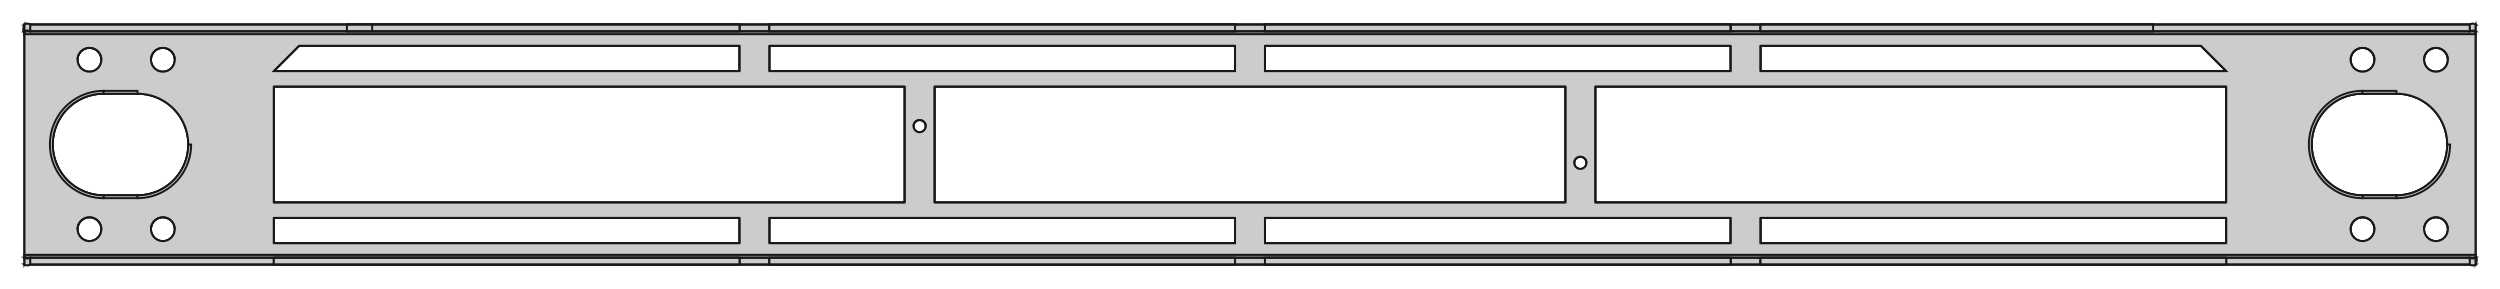 <?xml version="1.0"?>
<!DOCTYPE svg PUBLIC "-//W3C//DTD SVG 1.1//EN" "http://www.w3.org/Graphics/SVG/1.1/DTD/svg11.dtd">
<svg width="442.68mm" height="51.18mm" viewBox="0 0 442.68 51.18" xmlns="http://www.w3.org/2000/svg" version="1.1">
<g id="Part__Feature" transform="translate(221.34,25.59) scale(1,-1)">
<path id="Part__Feature_f0000"  d="M -57.42 3.25 A 1.079 1.079 0 0 0 -59.58 3.25 L -59.58 3.25 A 1.079 1.079 0 0 1 -57.42 3.25 L -57.42 3.25 Z " stroke="#191919" stroke-width="0.35 px" style="stroke-width:0.35;stroke-miterlimit:4;stroke-dasharray:none;fill:#cccccc;fill-rule: evenodd "/>
<path id="Part__Feature_f0001"  d="M 59.58 -3.25 A 1.079 1.079 0 0 0 57.42 -3.25 L 57.42 -3.25 A 1.079 1.079 0 0 1 59.58 -3.25 L 59.58 -3.25 Z " stroke="#191919" stroke-width="0.35 px" style="stroke-width:0.35;stroke-miterlimit:4;stroke-dasharray:none;fill:#cccccc;fill-rule: evenodd "/>
<path id="Part__Feature_f0002"  d="M 212.108 15.0 A 2.108 2.108 0 0 0 207.892 15.0 L 207.892 15.0 A 2.108 2.108 0 0 1 212.108 15.0 L 212.108 15.0 Z " stroke="#191919" stroke-width="0.35 px" style="stroke-width:0.35;stroke-miterlimit:4;stroke-dasharray:none;fill:#cccccc;fill-rule: evenodd "/>
<path id="Part__Feature_f0003"  d="M 212.108 -15.0 A 2.108 2.108 0 0 0 207.892 -15.0 L 207.892 -15.0 A 2.108 2.108 0 0 1 212.108 -15.0 L 212.108 -15.0 Z " stroke="#191919" stroke-width="0.35 px" style="stroke-width:0.35;stroke-miterlimit:4;stroke-dasharray:none;fill:#cccccc;fill-rule: evenodd "/>
<path id="Part__Feature_f0004"  d="M 199.108 -15.0 A 2.108 2.108 0 0 0 194.892 -15.0 L 194.892 -15.0 A 2.108 2.108 0 0 1 199.108 -15.0 L 199.108 -15.0 Z " stroke="#191919" stroke-width="0.35 px" style="stroke-width:0.35;stroke-miterlimit:4;stroke-dasharray:none;fill:#cccccc;fill-rule: evenodd "/>
<path id="Part__Feature_f0005"  d="M 199.108 15.0 A 2.108 2.108 0 0 0 194.892 15.0 L 194.892 15.0 A 2.108 2.108 0 0 1 199.108 15.0 L 199.108 15.0 Z " stroke="#191919" stroke-width="0.35 px" style="stroke-width:0.35;stroke-miterlimit:4;stroke-dasharray:none;fill:#cccccc;fill-rule: evenodd "/>
<path id="Part__Feature_f0006"  d="M -190.392 15.0 A 2.108 2.108 0 0 0 -194.608 15.0 L -194.608 15.0 A 2.108 2.108 0 0 1 -190.392 15.0 L -190.392 15.0 Z " stroke="#191919" stroke-width="0.35 px" style="stroke-width:0.35;stroke-miterlimit:4;stroke-dasharray:none;fill:#cccccc;fill-rule: evenodd "/>
<path id="Part__Feature_f0007"  d="M -190.392 -15.0 A 2.108 2.108 0 0 0 -194.608 -15.0 L -194.608 -15.0 A 2.108 2.108 0 0 1 -190.392 -15.0 L -190.392 -15.0 Z " stroke="#191919" stroke-width="0.35 px" style="stroke-width:0.35;stroke-miterlimit:4;stroke-dasharray:none;fill:#cccccc;fill-rule: evenodd "/>
<path id="Part__Feature_f0008"  d="M -203.392 -15.0 A 2.108 2.108 0 0 0 -207.608 -15.0 L -207.608 -15.0 A 2.108 2.108 0 0 1 -203.392 -15.0 L -203.392 -15.0 Z " stroke="#191919" stroke-width="0.35 px" style="stroke-width:0.35;stroke-miterlimit:4;stroke-dasharray:none;fill:#cccccc;fill-rule: evenodd "/>
<path id="Part__Feature_f0009"  d="M -203.392 15.0 A 2.108 2.108 0 0 0 -207.608 15.0 L -207.608 15.0 A 2.108 2.108 0 0 1 -203.392 15.0 L -203.392 15.0 Z " stroke="#191919" stroke-width="0.35 px" style="stroke-width:0.35;stroke-miterlimit:4;stroke-dasharray:none;fill:#cccccc;fill-rule: evenodd "/>
<path id="Part__Feature_f0010"  d="M -197.0 9.5 A 9.5 9.5 0 0 0 -187.5 -3.29637953227e-14 L -188.0 -3.29637953227e-14 A 9.0 9.0 0 0 1 -197.0 9.0 L -197.0 9.5 Z " stroke="#191919" stroke-width="0.35 px" style="stroke-width:0.35;stroke-miterlimit:4;stroke-dasharray:none;fill:#cccccc;fill-rule: evenodd "/>
<path id="Part__Feature_f0011"  d="M 203.0 9.5 A 9.5 9.5 0 0 0 212.5 4.80662299296e-14 L 212.0 4.80662299296e-14 A 9.0 9.0 0 0 1 203.0 9.0 L 203.0 9.5 Z " stroke="#191919" stroke-width="0.35 px" style="stroke-width:0.35;stroke-miterlimit:4;stroke-dasharray:none;fill:#cccccc;fill-rule: evenodd "/>
<path id="Part__Feature_f0012"  d="M 203.0 9.0 A 9.0 9.0 0 0 0 212.0 5.02705941681e-14 L 212.0 4.80662299296e-14 A 9.0 9.0 0 0 1 203.0 9.0 L 203.0 9.0 Z " stroke="#191919" stroke-width="0.35 px" style="stroke-width:0.35;stroke-miterlimit:4;stroke-dasharray:none;fill:#cccccc;fill-rule: evenodd "/>
<path id="Part__Feature_f0013"  d="M -197.0 9.0 A 9.0 9.0 0 0 0 -188.0 -3.07594310842e-14 L -188.0 -3.29637953227e-14 A 9.0 9.0 0 0 1 -197.0 9.0 L -197.0 9.0 Z " stroke="#191919" stroke-width="0.35 px" style="stroke-width:0.35;stroke-miterlimit:4;stroke-dasharray:none;fill:#cccccc;fill-rule: evenodd "/>
<path id="Part__Feature_f0014"  d="M 217.0 -19.55 L 217.0 19.55 L 217.0 19.55 L 217.0 -19.55 L 217.0 -19.55 Z " stroke="#191919" stroke-width="0.35 px" style="stroke-width:0.35;stroke-miterlimit:4;stroke-dasharray:none;fill:#cccccc;fill-rule: evenodd "/>
<path id="Part__Feature_f0015"  d="M -217.0 19.55 L -217.0 -19.55 L -217.0 -19.55 L -217.0 19.55 L -217.0 19.55 Z " stroke="#191919" stroke-width="0.35 px" style="stroke-width:0.35;stroke-miterlimit:4;stroke-dasharray:none;fill:#cccccc;fill-rule: evenodd "/>
<path id="Part__Feature_f0016"  d="M -57.42 3.25 A 1.079 1.079 0 0 1 -59.58 3.25 A 1.079 1.079 0 0 1 -57.42 3.25 Z M 59.58 -3.25 A 1.079 1.079 0 0 1 57.42 -3.25 A 1.079 1.079 0 0 1 59.58 -3.25 Z M 212.108 15.0 A 2.108 2.108 0 0 1 207.892 15.0 A 2.108 2.108 0 0 1 212.108 15.0 Z M 212.108 -15.0 A 2.108 2.108 0 0 1 207.892 -15.0 A 2.108 2.108 0 0 1 212.108 -15.0 Z M 199.108 -15.0 A 2.108 2.108 0 0 1 194.892 -15.0 A 2.108 2.108 0 0 1 199.108 -15.0 Z M 199.108 15.0 A 2.108 2.108 0 0 1 194.892 15.0 A 2.108 2.108 0 0 1 199.108 15.0 Z M -190.392 15.0 A 2.108 2.108 0 0 1 -194.608 15.0 A 2.108 2.108 0 0 1 -190.392 15.0 Z M -190.392 -15.0 A 2.108 2.108 0 0 1 -194.608 -15.0 A 2.108 2.108 0 0 1 -190.392 -15.0 Z M -203.392 -15.0 A 2.108 2.108 0 0 1 -207.608 -15.0 A 2.108 2.108 0 0 1 -203.392 -15.0 Z M -203.392 15.0 A 2.108 2.108 0 0 1 -207.608 15.0 A 2.108 2.108 0 0 1 -203.392 15.0 Z M -2.65 17.468 L -85.1 17.468 L -85.1 13.0 L -2.65 13.0 L -2.65 17.468 Z M -90.4 17.468 L -168.382 17.468 L -172.85 13.0 L -90.4 13.0 L -90.4 17.468 Z M -90.4 -17.468 L -90.4 -13.0 L -172.85 -13.0 L -172.85 -17.468 L -90.4 -17.468 Z M 172.85 10.25 L 61.15 10.25 L 61.15 -10.25 L 172.85 -10.25 L 172.85 10.25 Z M -2.65 -17.468 L -2.65 -13.0 L -85.1 -13.0 L -85.1 -17.468 L -2.65 -17.468 Z M 55.85 -10.25 L 55.85 10.25 L -55.85 10.25 L -55.85 -10.25 L 55.85 -10.25 Z M 2.65 17.468 L 2.65 13.0 L 85.1 13.0 L 85.1 17.468 L 2.65 17.468 Z M 90.4 17.468 L 90.4 13.0 L 172.85 13.0 L 168.382 17.468 L 90.4 17.468 Z M 90.4 -17.468 L 172.85 -17.468 L 172.85 -13.0 L 90.4 -13.0 L 90.4 -17.468 Z M 2.65 -17.468 L 85.1 -17.468 L 85.1 -13.0 L 2.65 -13.0 L 2.65 -17.468 Z M -61.15 -10.25 L -61.15 10.25 L -172.85 10.25 L -172.85 -10.25 L -61.15 -10.25 Z M 197.0 -9.5 A 9.5 9.5 0 0 0 197.0 9.5 L 203.0 9.5 A 9.5 9.5 0 0 0 212.5 4.80662299296e-14 A 9.5 9.5 0 0 0 203.0 -9.5 L 197.0 -9.5 Z M -203.0 -9.5 A 9.5 9.5 0 0 0 -203.0 9.5 L -197.0 9.5 A 9.5 9.5 0 0 0 -187.5 -3.29637953227e-14 A 9.5 9.5 0 0 0 -197.0 -9.5 L -203.0 -9.5 Z M -217.0 -19.55 L 217.0 -19.55 L 217.0 19.55 L -217.0 19.55 L -217.0 -19.55 Z " stroke="#191919" stroke-width="0.35 px" style="stroke-width:0.35;stroke-miterlimit:4;stroke-dasharray:none;fill:#cccccc;fill-rule: evenodd "/>
<path id="Part__Feature_f0017"  d="M -57.42 3.25 A 1.079 1.079 0 0 1 -59.58 3.25 A 1.079 1.079 0 0 1 -57.42 3.25 Z M 59.58 -3.25 A 1.079 1.079 0 0 1 57.42 -3.25 A 1.079 1.079 0 0 1 59.58 -3.25 Z M 212.108 15.0 A 2.108 2.108 0 0 1 207.892 15.0 A 2.108 2.108 0 0 1 212.108 15.0 Z M 212.108 -15.0 A 2.108 2.108 0 0 1 207.892 -15.0 A 2.108 2.108 0 0 1 212.108 -15.0 Z M 199.108 -15.0 A 2.108 2.108 0 0 1 194.892 -15.0 A 2.108 2.108 0 0 1 199.108 -15.0 Z M 199.108 15.0 A 2.108 2.108 0 0 1 194.892 15.0 A 2.108 2.108 0 0 1 199.108 15.0 Z M -190.392 15.0 A 2.108 2.108 0 0 1 -194.608 15.0 A 2.108 2.108 0 0 1 -190.392 15.0 Z M -190.392 -15.0 A 2.108 2.108 0 0 1 -194.608 -15.0 A 2.108 2.108 0 0 1 -190.392 -15.0 Z M -203.392 -15.0 A 2.108 2.108 0 0 1 -207.608 -15.0 A 2.108 2.108 0 0 1 -203.392 -15.0 Z M -203.392 15.0 A 2.108 2.108 0 0 1 -207.608 15.0 A 2.108 2.108 0 0 1 -203.392 15.0 Z M -85.1 17.468 L -85.1 13.0 L -2.65 13.0 L -2.65 17.468 L -85.1 17.468 Z M -168.382 17.468 L -172.85 13.0 L -90.4 13.0 L -90.4 17.468 L -168.382 17.468 Z M -90.4 -13.0 L -172.85 -13.0 L -172.85 -17.468 L -90.4 -17.468 L -90.4 -13.0 Z M 61.15 10.25 L 61.15 -10.25 L 172.85 -10.25 L 172.85 10.25 L 61.15 10.25 Z M -2.65 -13.0 L -85.1 -13.0 L -85.1 -17.468 L -2.65 -17.468 L -2.65 -13.0 Z M 55.85 10.25 L -55.85 10.25 L -55.85 -10.25 L 55.85 -10.25 L 55.85 10.25 Z M 2.65 13.0 L 85.1 13.0 L 85.1 17.468 L 2.65 17.468 L 2.65 13.0 Z M 90.4 13.0 L 172.85 13.0 L 168.382 17.468 L 90.4 17.468 L 90.4 13.0 Z M 172.85 -17.468 L 172.85 -13.0 L 90.4 -13.0 L 90.4 -17.468 L 172.85 -17.468 Z M 85.1 -17.468 L 85.1 -13.0 L 2.65 -13.0 L 2.65 -17.468 L 85.1 -17.468 Z M -61.15 10.25 L -172.85 10.25 L -172.85 -10.25 L -61.15 -10.25 L -61.15 10.25 Z M 197.0 -9.0 L 203.0 -9.0 A 9.0 9.0 0 0 1 212.0 4.80662299296e-14 A 9.0 9.0 0 0 1 203.0 9.0 L 197.0 9.0 A 9.0 9.0 0 0 1 197.0 -9.0 Z M -197.0 9.0 L -203.0 9.0 A 9.0 9.0 0 0 1 -203.0 -9.0 L -197.0 -9.0 A 9.0 9.0 0 0 1 -188.0 -3.29637953227e-14 A 9.0 9.0 0 0 1 -197.0 9.0 Z M 217.0 19.55 L -217.0 19.55 L -217.0 -19.55 L 217.0 -19.55 L 217.0 19.55 Z " stroke="#191919" stroke-width="0.35 px" style="stroke-width:0.35;stroke-miterlimit:4;stroke-dasharray:none;fill:#cccccc;fill-rule: evenodd "/>
<path id="Part__Feature_f0018"  d="M -203.0 9.0 L -203.0 9.0 A 9.0 9.0 0 0 1 -203.0 -9.0 L -203.0 -9.0 A 9.0 9.0 0 0 0 -203.0 9.0 Z " stroke="#191919" stroke-width="0.35 px" style="stroke-width:0.35;stroke-miterlimit:4;stroke-dasharray:none;fill:#cccccc;fill-rule: evenodd "/>
<path id="Part__Feature_f0019"  d="M -197.0 9.0 L -197.0 9.0 L -203.0 9.0 L -203.0 9.0 L -197.0 9.0 Z " stroke="#191919" stroke-width="0.35 px" style="stroke-width:0.35;stroke-miterlimit:4;stroke-dasharray:none;fill:#cccccc;fill-rule: evenodd "/>
<path id="Part__Feature_f0020"  d="M -197.0 -9.0 L -197.0 -9.0 A 9.0 9.0 0 0 1 -188.0 -3.29637953227e-14 L -188.0 -3.29637953227e-14 A 9.0 9.0 0 0 0 -197.0 -9.0 Z " stroke="#191919" stroke-width="0.35 px" style="stroke-width:0.35;stroke-miterlimit:4;stroke-dasharray:none;fill:#cccccc;fill-rule: evenodd "/>
<path id="Part__Feature_f0021"  d="M -203.0 -9.0 L -203.0 -9.0 L -197.0 -9.0 L -197.0 -9.0 L -203.0 -9.0 Z " stroke="#191919" stroke-width="0.35 px" style="stroke-width:0.35;stroke-miterlimit:4;stroke-dasharray:none;fill:#cccccc;fill-rule: evenodd "/>
<path id="Part__Feature_f0022"  d="M 203.0 -9.0 L 203.0 -9.0 A 9.0 9.0 0 0 1 212.0 4.80662299296e-14 L 212.0 4.80662299296e-14 A 9.0 9.0 0 0 0 203.0 -9.0 Z " stroke="#191919" stroke-width="0.35 px" style="stroke-width:0.35;stroke-miterlimit:4;stroke-dasharray:none;fill:#cccccc;fill-rule: evenodd "/>
<path id="Part__Feature_f0023"  d="M 197.0 -9.0 L 197.0 -9.0 L 203.0 -9.0 L 203.0 -9.0 L 197.0 -9.0 Z " stroke="#191919" stroke-width="0.35 px" style="stroke-width:0.35;stroke-miterlimit:4;stroke-dasharray:none;fill:#cccccc;fill-rule: evenodd "/>
<path id="Part__Feature_f0024"  d="M 197.0 9.0 L 197.0 9.0 A 9.0 9.0 0 0 1 197.0 -9.0 L 197.0 -9.0 A 9.0 9.0 0 0 0 197.0 9.0 Z " stroke="#191919" stroke-width="0.35 px" style="stroke-width:0.35;stroke-miterlimit:4;stroke-dasharray:none;fill:#cccccc;fill-rule: evenodd "/>
<path id="Part__Feature_f0025"  d="M 203.0 9.0 L 203.0 9.0 L 197.0 9.0 L 197.0 9.0 L 203.0 9.0 Z " stroke="#191919" stroke-width="0.35 px" style="stroke-width:0.35;stroke-miterlimit:4;stroke-dasharray:none;fill:#cccccc;fill-rule: evenodd "/>
<path id="Part__Feature_f0026"  d="M 203.0 -9.0 L 203.0 -9.5 L 197.0 -9.5 L 197.0 -9.0 L 203.0 -9.0 Z " stroke="#191919" stroke-width="0.35 px" style="stroke-width:0.35;stroke-miterlimit:4;stroke-dasharray:none;fill:#cccccc;fill-rule: evenodd "/>
<path id="Part__Feature_f0027"  d="M 203.0 -9.5 L 203.0 -9.0 A 9.0 9.0 0 0 1 212.0 4.80662299296e-14 L 212.5 4.80662299296e-14 A 9.5 9.5 0 0 0 203.0 -9.5 Z " stroke="#191919" stroke-width="0.35 px" style="stroke-width:0.35;stroke-miterlimit:4;stroke-dasharray:none;fill:#cccccc;fill-rule: evenodd "/>
<path id="Part__Feature_f0028"  d="M 197.0 -9.5 L 197.0 -9.0 A 9.0 9.0 0 0 0 197.0 9.0 L 197.0 9.5 A 9.5 9.5 0 0 1 197.0 -9.5 Z " stroke="#191919" stroke-width="0.35 px" style="stroke-width:0.35;stroke-miterlimit:4;stroke-dasharray:none;fill:#cccccc;fill-rule: evenodd "/>
<path id="Part__Feature_f0029"  d="M 203.0 9.0 L 203.0 9.5 L 197.0 9.5 L 197.0 9.0 L 203.0 9.0 Z " stroke="#191919" stroke-width="0.35 px" style="stroke-width:0.35;stroke-miterlimit:4;stroke-dasharray:none;fill:#cccccc;fill-rule: evenodd "/>
<path id="Part__Feature_f0030"  d="M -197.0 -9.0 L -197.0 -9.5 L -203.0 -9.5 L -203.0 -9.0 L -197.0 -9.0 Z " stroke="#191919" stroke-width="0.35 px" style="stroke-width:0.35;stroke-miterlimit:4;stroke-dasharray:none;fill:#cccccc;fill-rule: evenodd "/>
<path id="Part__Feature_f0031"  d="M -197.0 -9.5 L -197.0 -9.0 A 9.0 9.0 0 0 1 -188.0 -3.29637953227e-14 L -187.5 -3.29637953227e-14 A 9.5 9.5 0 0 0 -197.0 -9.5 Z " stroke="#191919" stroke-width="0.35 px" style="stroke-width:0.35;stroke-miterlimit:4;stroke-dasharray:none;fill:#cccccc;fill-rule: evenodd "/>
<path id="Part__Feature_f0032"  d="M -203.0 -9.5 L -203.0 -9.0 A 9.0 9.0 0 0 0 -203.0 9.0 L -203.0 9.5 A 9.5 9.5 0 0 1 -203.0 -9.5 Z " stroke="#191919" stroke-width="0.35 px" style="stroke-width:0.35;stroke-miterlimit:4;stroke-dasharray:none;fill:#cccccc;fill-rule: evenodd "/>
<path id="Part__Feature_f0033"  d="M -197.0 9.0 L -197.0 9.5 L -203.0 9.5 L -203.0 9.0 L -197.0 9.0 Z " stroke="#191919" stroke-width="0.35 px" style="stroke-width:0.35;stroke-miterlimit:4;stroke-dasharray:none;fill:#cccccc;fill-rule: evenodd "/>
<path id="Part__Feature_f0034"  d="M -172.85 10.25 L -172.85 -10.25 L -172.85 -10.25 L -172.85 10.25 L -172.85 10.25 Z " stroke="#191919" stroke-width="0.35 px" style="stroke-width:0.35;stroke-miterlimit:4;stroke-dasharray:none;fill:#cccccc;fill-rule: evenodd "/>
<path id="Part__Feature_f0035"  d="M -61.15 10.25 L -172.85 10.25 L -172.85 10.25 L -61.15 10.25 L -61.15 10.25 Z " stroke="#191919" stroke-width="0.35 px" style="stroke-width:0.35;stroke-miterlimit:4;stroke-dasharray:none;fill:#cccccc;fill-rule: evenodd "/>
<path id="Part__Feature_f0036"  d="M -61.15 -10.25 L -61.15 10.25 L -61.15 10.25 L -61.15 -10.25 L -61.15 -10.25 Z " stroke="#191919" stroke-width="0.35 px" style="stroke-width:0.35;stroke-miterlimit:4;stroke-dasharray:none;fill:#cccccc;fill-rule: evenodd "/>
<path id="Part__Feature_f0037"  d="M -172.85 -10.25 L -61.15 -10.25 L -61.15 -10.25 L -172.85 -10.25 L -172.85 -10.25 Z " stroke="#191919" stroke-width="0.35 px" style="stroke-width:0.35;stroke-miterlimit:4;stroke-dasharray:none;fill:#cccccc;fill-rule: evenodd "/>
<path id="Part__Feature_f0038"  d="M 85.1 -13.0 L 2.65 -13.0 L 2.65 -13.0 L 85.1 -13.0 L 85.1 -13.0 Z " stroke="#191919" stroke-width="0.35 px" style="stroke-width:0.35;stroke-miterlimit:4;stroke-dasharray:none;fill:#cccccc;fill-rule: evenodd "/>
<path id="Part__Feature_f0039"  d="M 85.1 -17.468 L 85.1 -13.0 L 85.1 -13.0 L 85.1 -17.468 L 85.1 -17.468 Z " stroke="#191919" stroke-width="0.35 px" style="stroke-width:0.35;stroke-miterlimit:4;stroke-dasharray:none;fill:#cccccc;fill-rule: evenodd "/>
<path id="Part__Feature_f0040"  d="M 2.65 -17.468 L 85.1 -17.468 L 85.1 -17.468 L 2.65 -17.468 L 2.65 -17.468 Z " stroke="#191919" stroke-width="0.35 px" style="stroke-width:0.35;stroke-miterlimit:4;stroke-dasharray:none;fill:#cccccc;fill-rule: evenodd "/>
<path id="Part__Feature_f0041"  d="M 2.65 -13.0 L 2.65 -17.468 L 2.65 -17.468 L 2.65 -13.0 L 2.65 -13.0 Z " stroke="#191919" stroke-width="0.35 px" style="stroke-width:0.35;stroke-miterlimit:4;stroke-dasharray:none;fill:#cccccc;fill-rule: evenodd "/>
<path id="Part__Feature_f0042"  d="M 172.85 -13.0 L 90.4 -13.0 L 90.4 -13.0 L 172.85 -13.0 L 172.85 -13.0 Z " stroke="#191919" stroke-width="0.35 px" style="stroke-width:0.35;stroke-miterlimit:4;stroke-dasharray:none;fill:#cccccc;fill-rule: evenodd "/>
<path id="Part__Feature_f0043"  d="M 172.85 -17.468 L 172.85 -13.0 L 172.85 -13.0 L 172.85 -17.468 L 172.85 -17.468 Z " stroke="#191919" stroke-width="0.35 px" style="stroke-width:0.35;stroke-miterlimit:4;stroke-dasharray:none;fill:#cccccc;fill-rule: evenodd "/>
<path id="Part__Feature_f0044"  d="M 90.4 -17.468 L 172.85 -17.468 L 172.85 -17.468 L 90.4 -17.468 L 90.4 -17.468 Z " stroke="#191919" stroke-width="0.35 px" style="stroke-width:0.35;stroke-miterlimit:4;stroke-dasharray:none;fill:#cccccc;fill-rule: evenodd "/>
<path id="Part__Feature_f0045"  d="M 90.4 -13.0 L 90.4 -17.468 L 90.4 -17.468 L 90.4 -13.0 L 90.4 -13.0 Z " stroke="#191919" stroke-width="0.35 px" style="stroke-width:0.35;stroke-miterlimit:4;stroke-dasharray:none;fill:#cccccc;fill-rule: evenodd "/>
<path id="Part__Feature_f0046"  d="M 172.85 13.0 L 168.382 17.468 L 168.382 17.468 L 172.85 13.0 L 172.85 13.0 Z " stroke="#191919" stroke-width="0.35 px" style="stroke-width:0.35;stroke-miterlimit:4;stroke-dasharray:none;fill:#cccccc;fill-rule: evenodd "/>
<path id="Part__Feature_f0047"  d="M 90.4 13.0 L 172.85 13.0 L 172.85 13.0 L 90.4 13.0 L 90.4 13.0 Z " stroke="#191919" stroke-width="0.35 px" style="stroke-width:0.35;stroke-miterlimit:4;stroke-dasharray:none;fill:#cccccc;fill-rule: evenodd "/>
<path id="Part__Feature_f0048"  d="M 90.4 17.468 L 90.4 13.0 L 90.4 13.0 L 90.4 17.468 L 90.4 17.468 Z " stroke="#191919" stroke-width="0.35 px" style="stroke-width:0.35;stroke-miterlimit:4;stroke-dasharray:none;fill:#cccccc;fill-rule: evenodd "/>
<path id="Part__Feature_f0049"  d="M 168.382 17.468 L 90.4 17.468 L 90.4 17.468 L 168.382 17.468 L 168.382 17.468 Z " stroke="#191919" stroke-width="0.35 px" style="stroke-width:0.35;stroke-miterlimit:4;stroke-dasharray:none;fill:#cccccc;fill-rule: evenodd "/>
<path id="Part__Feature_f0050"  d="M 85.1 13.0 L 85.1 17.468 L 85.1 17.468 L 85.1 13.0 L 85.1 13.0 Z " stroke="#191919" stroke-width="0.35 px" style="stroke-width:0.35;stroke-miterlimit:4;stroke-dasharray:none;fill:#cccccc;fill-rule: evenodd "/>
<path id="Part__Feature_f0051"  d="M 2.65 13.0 L 85.1 13.0 L 85.1 13.0 L 2.65 13.0 L 2.65 13.0 Z " stroke="#191919" stroke-width="0.35 px" style="stroke-width:0.35;stroke-miterlimit:4;stroke-dasharray:none;fill:#cccccc;fill-rule: evenodd "/>
<path id="Part__Feature_f0052"  d="M 2.65 17.468 L 2.65 13.0 L 2.65 13.0 L 2.65 17.468 L 2.65 17.468 Z " stroke="#191919" stroke-width="0.35 px" style="stroke-width:0.35;stroke-miterlimit:4;stroke-dasharray:none;fill:#cccccc;fill-rule: evenodd "/>
<path id="Part__Feature_f0053"  d="M 85.1 17.468 L 2.65 17.468 L 2.65 17.468 L 85.1 17.468 L 85.1 17.468 Z " stroke="#191919" stroke-width="0.35 px" style="stroke-width:0.35;stroke-miterlimit:4;stroke-dasharray:none;fill:#cccccc;fill-rule: evenodd "/>
<path id="Part__Feature_f0054"  d="M -55.85 10.25 L -55.85 -10.25 L -55.85 -10.25 L -55.85 10.25 L -55.85 10.25 Z " stroke="#191919" stroke-width="0.35 px" style="stroke-width:0.35;stroke-miterlimit:4;stroke-dasharray:none;fill:#cccccc;fill-rule: evenodd "/>
<path id="Part__Feature_f0055"  d="M 55.85 10.25 L -55.85 10.25 L -55.85 10.25 L 55.85 10.25 L 55.85 10.25 Z " stroke="#191919" stroke-width="0.35 px" style="stroke-width:0.35;stroke-miterlimit:4;stroke-dasharray:none;fill:#cccccc;fill-rule: evenodd "/>
<path id="Part__Feature_f0056"  d="M 55.85 -10.25 L 55.85 10.25 L 55.85 10.25 L 55.85 -10.25 L 55.85 -10.25 Z " stroke="#191919" stroke-width="0.35 px" style="stroke-width:0.35;stroke-miterlimit:4;stroke-dasharray:none;fill:#cccccc;fill-rule: evenodd "/>
<path id="Part__Feature_f0057"  d="M -55.85 -10.25 L 55.85 -10.25 L 55.85 -10.25 L -55.85 -10.25 L -55.85 -10.25 Z " stroke="#191919" stroke-width="0.35 px" style="stroke-width:0.35;stroke-miterlimit:4;stroke-dasharray:none;fill:#cccccc;fill-rule: evenodd "/>
<path id="Part__Feature_f0058"  d="M -85.1 -13.0 L -85.1 -17.468 L -85.1 -17.468 L -85.1 -13.0 L -85.1 -13.0 Z " stroke="#191919" stroke-width="0.35 px" style="stroke-width:0.35;stroke-miterlimit:4;stroke-dasharray:none;fill:#cccccc;fill-rule: evenodd "/>
<path id="Part__Feature_f0059"  d="M -2.65 -13.0 L -85.1 -13.0 L -85.1 -13.0 L -2.65 -13.0 L -2.65 -13.0 Z " stroke="#191919" stroke-width="0.35 px" style="stroke-width:0.35;stroke-miterlimit:4;stroke-dasharray:none;fill:#cccccc;fill-rule: evenodd "/>
<path id="Part__Feature_f0060"  d="M -2.65 -17.468 L -2.65 -13.0 L -2.65 -13.0 L -2.65 -17.468 L -2.65 -17.468 Z " stroke="#191919" stroke-width="0.35 px" style="stroke-width:0.35;stroke-miterlimit:4;stroke-dasharray:none;fill:#cccccc;fill-rule: evenodd "/>
<path id="Part__Feature_f0061"  d="M -85.1 -17.468 L -2.65 -17.468 L -2.65 -17.468 L -85.1 -17.468 L -85.1 -17.468 Z " stroke="#191919" stroke-width="0.35 px" style="stroke-width:0.35;stroke-miterlimit:4;stroke-dasharray:none;fill:#cccccc;fill-rule: evenodd "/>
<path id="Part__Feature_f0062"  d="M 61.15 -10.25 L 172.85 -10.25 L 172.85 -10.25 L 61.15 -10.25 L 61.15 -10.25 Z " stroke="#191919" stroke-width="0.35 px" style="stroke-width:0.35;stroke-miterlimit:4;stroke-dasharray:none;fill:#cccccc;fill-rule: evenodd "/>
<path id="Part__Feature_f0063"  d="M 61.15 10.25 L 61.15 -10.25 L 61.15 -10.25 L 61.15 10.25 L 61.15 10.25 Z " stroke="#191919" stroke-width="0.35 px" style="stroke-width:0.35;stroke-miterlimit:4;stroke-dasharray:none;fill:#cccccc;fill-rule: evenodd "/>
<path id="Part__Feature_f0064"  d="M 172.85 10.25 L 61.15 10.25 L 61.15 10.25 L 172.85 10.25 L 172.85 10.25 Z " stroke="#191919" stroke-width="0.35 px" style="stroke-width:0.35;stroke-miterlimit:4;stroke-dasharray:none;fill:#cccccc;fill-rule: evenodd "/>
<path id="Part__Feature_f0065"  d="M 172.85 -10.25 L 172.85 10.25 L 172.85 10.25 L 172.85 -10.25 L 172.85 -10.25 Z " stroke="#191919" stroke-width="0.35 px" style="stroke-width:0.35;stroke-miterlimit:4;stroke-dasharray:none;fill:#cccccc;fill-rule: evenodd "/>
<path id="Part__Feature_f0066"  d="M -172.85 -13.0 L -172.85 -17.468 L -172.85 -17.468 L -172.85 -13.0 L -172.85 -13.0 Z " stroke="#191919" stroke-width="0.35 px" style="stroke-width:0.35;stroke-miterlimit:4;stroke-dasharray:none;fill:#cccccc;fill-rule: evenodd "/>
<path id="Part__Feature_f0067"  d="M -90.4 -13.0 L -172.85 -13.0 L -172.85 -13.0 L -90.4 -13.0 L -90.4 -13.0 Z " stroke="#191919" stroke-width="0.35 px" style="stroke-width:0.35;stroke-miterlimit:4;stroke-dasharray:none;fill:#cccccc;fill-rule: evenodd "/>
<path id="Part__Feature_f0068"  d="M -90.4 -17.468 L -90.4 -13.0 L -90.4 -13.0 L -90.4 -17.468 L -90.4 -17.468 Z " stroke="#191919" stroke-width="0.35 px" style="stroke-width:0.35;stroke-miterlimit:4;stroke-dasharray:none;fill:#cccccc;fill-rule: evenodd "/>
<path id="Part__Feature_f0069"  d="M -172.85 -17.468 L -90.4 -17.468 L -90.4 -17.468 L -172.85 -17.468 L -172.85 -17.468 Z " stroke="#191919" stroke-width="0.35 px" style="stroke-width:0.35;stroke-miterlimit:4;stroke-dasharray:none;fill:#cccccc;fill-rule: evenodd "/>
<path id="Part__Feature_f0070"  d="M -172.85 13.0 L -90.4 13.0 L -90.4 13.0 L -172.85 13.0 L -172.85 13.0 Z " stroke="#191919" stroke-width="0.35 px" style="stroke-width:0.35;stroke-miterlimit:4;stroke-dasharray:none;fill:#cccccc;fill-rule: evenodd "/>
<path id="Part__Feature_f0071"  d="M -168.382 17.468 L -172.85 13.0 L -172.85 13.0 L -168.382 17.468 L -168.382 17.468 Z " stroke="#191919" stroke-width="0.35 px" style="stroke-width:0.35;stroke-miterlimit:4;stroke-dasharray:none;fill:#cccccc;fill-rule: evenodd "/>
<path id="Part__Feature_f0072"  d="M -90.4 17.468 L -168.382 17.468 L -168.382 17.468 L -90.4 17.468 L -90.4 17.468 Z " stroke="#191919" stroke-width="0.35 px" style="stroke-width:0.35;stroke-miterlimit:4;stroke-dasharray:none;fill:#cccccc;fill-rule: evenodd "/>
<path id="Part__Feature_f0073"  d="M -90.4 13.0 L -90.4 17.468 L -90.4 17.468 L -90.4 13.0 L -90.4 13.0 Z " stroke="#191919" stroke-width="0.35 px" style="stroke-width:0.35;stroke-miterlimit:4;stroke-dasharray:none;fill:#cccccc;fill-rule: evenodd "/>
<path id="Part__Feature_f0074"  d="M -85.1 13.0 L -2.65 13.0 L -2.65 13.0 L -85.1 13.0 L -85.1 13.0 Z " stroke="#191919" stroke-width="0.35 px" style="stroke-width:0.35;stroke-miterlimit:4;stroke-dasharray:none;fill:#cccccc;fill-rule: evenodd "/>
<path id="Part__Feature_f0075"  d="M -85.1 17.468 L -85.1 13.0 L -85.1 13.0 L -85.1 17.468 L -85.1 17.468 Z " stroke="#191919" stroke-width="0.35 px" style="stroke-width:0.35;stroke-miterlimit:4;stroke-dasharray:none;fill:#cccccc;fill-rule: evenodd "/>
<path id="Part__Feature_f0076"  d="M -2.65 17.468 L -85.1 17.468 L -85.1 17.468 L -2.65 17.468 L -2.65 17.468 Z " stroke="#191919" stroke-width="0.35 px" style="stroke-width:0.35;stroke-miterlimit:4;stroke-dasharray:none;fill:#cccccc;fill-rule: evenodd "/>
<path id="Part__Feature_f0077"  d="M -2.65 13.0 L -2.65 17.468 L -2.65 17.468 L -2.65 13.0 L -2.65 13.0 Z " stroke="#191919" stroke-width="0.35 px" style="stroke-width:0.35;stroke-miterlimit:4;stroke-dasharray:none;fill:#cccccc;fill-rule: evenodd "/>
<path id="Part__Feature_f0078"  d="M -217.0 19.55 L -217.0 19.55 A 0.5 0.5 0 0 1 -217.0 20.05 L -217.0 21.25 A 1.7 1.7 0 0 1 -217.0 19.55 Z " stroke="#191919" stroke-width="0.35 px" style="stroke-width:0.35;stroke-miterlimit:4;stroke-dasharray:none;fill:#cccccc;fill-rule: evenodd "/>
<path id="Part__Feature_f0079"  d="M 217.0 19.55 A 0.5 0.5 0 0 1 217.0 20.05 L 217.0 21.25 A 1.7 1.7 0 0 1 217.0 19.55 L 217.0 19.55 Z " stroke="#191919" stroke-width="0.35 px" style="stroke-width:0.35;stroke-miterlimit:4;stroke-dasharray:none;fill:#cccccc;fill-rule: evenodd "/>
<path id="Part__Feature_f0080"  d="M -217.0 21.25 L 217.0 21.25 A 1.7 1.7 0 0 1 217.0 19.55 L -217.0 19.55 A 1.7 1.7 0 0 1 -217.0 21.25 Z " stroke="#191919" stroke-width="0.35 px" style="stroke-width:0.35;stroke-miterlimit:4;stroke-dasharray:none;fill:#cccccc;fill-rule: evenodd "/>
<path id="Part__Feature_f0081"  d="M 217.0 19.55 L -217.0 19.55 A 0.5 0.5 0 0 1 -217.0 20.05 L 217.0 20.05 A 0.5 0.5 0 0 1 217.0 19.55 Z " stroke="#191919" stroke-width="0.35 px" style="stroke-width:0.35;stroke-miterlimit:4;stroke-dasharray:none;fill:#cccccc;fill-rule: evenodd "/>
<path id="Part__Feature_f0082"  d="M 216.0 21.25 L -216.0 21.25 L -216.0 20.05 L 216.0 20.05 L 216.0 21.25 Z " stroke="#191919" stroke-width="0.35 px" style="stroke-width:0.35;stroke-miterlimit:4;stroke-dasharray:none;fill:#cccccc;fill-rule: evenodd "/>
<path id="Part__Feature_f0083"  d="M -155.438 21.25 L -159.906 21.25 L -159.906 20.05 L -155.438 20.05 L -155.438 21.25 Z " stroke="#191919" stroke-width="0.35 px" style="stroke-width:0.35;stroke-miterlimit:4;stroke-dasharray:none;fill:#cccccc;fill-rule: evenodd "/>
<path id="Part__Feature_f0084"  d="M -159.906 21.25 L -90.4 21.25 L -90.4 20.05 L -159.906 20.05 L -159.906 21.25 Z " stroke="#191919" stroke-width="0.35 px" style="stroke-width:0.35;stroke-miterlimit:4;stroke-dasharray:none;fill:#cccccc;fill-rule: evenodd "/>
<path id="Part__Feature_f0085"  d="M -90.4 21.25 L -90.4 21.25 L -90.4 20.05 L -90.4 20.05 L -90.4 21.25 Z " stroke="#191919" stroke-width="0.35 px" style="stroke-width:0.35;stroke-miterlimit:4;stroke-dasharray:none;fill:#cccccc;fill-rule: evenodd "/>
<path id="Part__Feature_f0086"  d="M -90.4 21.25 L -155.438 21.25 L -155.438 20.05 L -90.4 20.05 L -90.4 21.25 Z " stroke="#191919" stroke-width="0.35 px" style="stroke-width:0.35;stroke-miterlimit:4;stroke-dasharray:none;fill:#cccccc;fill-rule: evenodd "/>
<path id="Part__Feature_f0087"  d="M 159.906 21.25 L 155.438 21.25 L 155.438 20.05 L 159.906 20.05 L 159.906 21.25 Z " stroke="#191919" stroke-width="0.35 px" style="stroke-width:0.35;stroke-miterlimit:4;stroke-dasharray:none;fill:#cccccc;fill-rule: evenodd "/>
<path id="Part__Feature_f0088"  d="M 155.438 21.25 L 90.4 21.25 L 90.4 20.05 L 155.438 20.05 L 155.438 21.25 Z " stroke="#191919" stroke-width="0.35 px" style="stroke-width:0.35;stroke-miterlimit:4;stroke-dasharray:none;fill:#cccccc;fill-rule: evenodd "/>
<path id="Part__Feature_f0089"  d="M 90.4 21.25 L 90.4 21.25 L 90.4 20.05 L 90.4 20.05 L 90.4 21.25 Z " stroke="#191919" stroke-width="0.35 px" style="stroke-width:0.35;stroke-miterlimit:4;stroke-dasharray:none;fill:#cccccc;fill-rule: evenodd "/>
<path id="Part__Feature_f0090"  d="M 90.4 21.25 L 159.906 21.25 L 159.906 20.05 L 90.4 20.05 L 90.4 21.25 Z " stroke="#191919" stroke-width="0.35 px" style="stroke-width:0.35;stroke-miterlimit:4;stroke-dasharray:none;fill:#cccccc;fill-rule: evenodd "/>
<path id="Part__Feature_f0091"  d="M 85.1 21.25 L 2.65 21.25 L 2.65 20.05 L 85.1 20.05 L 85.1 21.25 Z " stroke="#191919" stroke-width="0.35 px" style="stroke-width:0.35;stroke-miterlimit:4;stroke-dasharray:none;fill:#cccccc;fill-rule: evenodd "/>
<path id="Part__Feature_f0092"  d="M 2.65 21.25 L 2.65 21.25 L 2.65 20.05 L 2.65 20.05 L 2.65 21.25 Z " stroke="#191919" stroke-width="0.35 px" style="stroke-width:0.35;stroke-miterlimit:4;stroke-dasharray:none;fill:#cccccc;fill-rule: evenodd "/>
<path id="Part__Feature_f0093"  d="M 2.65 21.25 L 85.1 21.25 L 85.1 20.05 L 2.65 20.05 L 2.65 21.25 Z " stroke="#191919" stroke-width="0.35 px" style="stroke-width:0.35;stroke-miterlimit:4;stroke-dasharray:none;fill:#cccccc;fill-rule: evenodd "/>
<path id="Part__Feature_f0094"  d="M 85.1 21.25 L 85.1 21.25 L 85.1 20.05 L 85.1 20.05 L 85.1 21.25 Z " stroke="#191919" stroke-width="0.35 px" style="stroke-width:0.35;stroke-miterlimit:4;stroke-dasharray:none;fill:#cccccc;fill-rule: evenodd "/>
<path id="Part__Feature_f0095"  d="M -2.65 21.25 L -2.65 21.25 L -2.65 20.05 L -2.65 20.05 L -2.65 21.25 Z " stroke="#191919" stroke-width="0.35 px" style="stroke-width:0.35;stroke-miterlimit:4;stroke-dasharray:none;fill:#cccccc;fill-rule: evenodd "/>
<path id="Part__Feature_f0096"  d="M -2.65 21.25 L -85.1 21.25 L -85.1 20.05 L -2.65 20.05 L -2.65 21.25 Z " stroke="#191919" stroke-width="0.35 px" style="stroke-width:0.35;stroke-miterlimit:4;stroke-dasharray:none;fill:#cccccc;fill-rule: evenodd "/>
<path id="Part__Feature_f0097"  d="M -85.1 21.25 L -85.1 21.25 L -85.1 20.05 L -85.1 20.05 L -85.1 21.25 Z " stroke="#191919" stroke-width="0.35 px" style="stroke-width:0.35;stroke-miterlimit:4;stroke-dasharray:none;fill:#cccccc;fill-rule: evenodd "/>
<path id="Part__Feature_f0098"  d="M -85.1 21.25 L -2.65 21.25 L -2.65 20.05 L -85.1 20.05 L -85.1 21.25 Z " stroke="#191919" stroke-width="0.35 px" style="stroke-width:0.35;stroke-miterlimit:4;stroke-dasharray:none;fill:#cccccc;fill-rule: evenodd "/>
<path id="Part__Feature_f0099"  d="M -2.65 21.25 L -85.1 21.25 L -85.1 21.25 L -2.65 21.25 L -2.65 21.25 Z M 2.65 21.25 L 2.65 21.25 L 85.1 21.25 L 85.1 21.25 L 2.65 21.25 Z M 155.438 21.25 L 90.4 21.25 L 90.4 21.25 L 159.906 21.25 L 155.438 21.25 Z M -159.906 21.25 L -90.4 21.25 L -90.4 21.25 L -155.438 21.25 L -159.906 21.25 Z M 217.0 21.25 L 217.0 21.25 L -217.0 21.25 L -217.0 21.25 A 1.0 1.0 0 0 0 -216.0 21.25 L 216.0 21.25 A 1.0 1.0 0 0 0 217.0 21.25 Z " stroke="#191919" stroke-width="0.35 px" style="stroke-width:0.35;stroke-miterlimit:4;stroke-dasharray:none;fill:#cccccc;fill-rule: evenodd "/>
<path id="Part__Feature_f0100"  d="M 217.0 21.25 L 217.0 21.25 L 217.0 20.05 L 217.0 20.05 L 217.0 21.25 Z " stroke="#191919" stroke-width="0.35 px" style="stroke-width:0.35;stroke-miterlimit:4;stroke-dasharray:none;fill:#cccccc;fill-rule: evenodd "/>
<path id="Part__Feature_f0101"  d="M -85.1 20.05 L -85.1 20.05 L -2.65 20.05 L -2.65 20.05 L -85.1 20.05 Z M 2.65 20.05 L 85.1 20.05 L 85.1 20.05 L 2.65 20.05 L 2.65 20.05 Z M 90.4 20.05 L 90.4 20.05 L 159.906 20.05 L 155.438 20.05 L 90.4 20.05 Z M -90.4 20.05 L -90.4 20.05 L -155.438 20.05 L -159.906 20.05 L -90.4 20.05 Z M -217.0 20.05 L -217.0 20.05 A 1.0 1.0 0 0 0 -216.0 20.05 L 216.0 20.05 A 1.0 1.0 0 0 0 217.0 20.05 L 217.0 20.05 L -217.0 20.05 Z " stroke="#191919" stroke-width="0.35 px" style="stroke-width:0.35;stroke-miterlimit:4;stroke-dasharray:none;fill:#cccccc;fill-rule: evenodd "/>
<path id="Part__Feature_f0102"  d="M -217.0 21.25 L -217.0 21.25 L -217.0 20.05 L -217.0 20.05 L -217.0 21.25 Z " stroke="#191919" stroke-width="0.35 px" style="stroke-width:0.35;stroke-miterlimit:4;stroke-dasharray:none;fill:#cccccc;fill-rule: evenodd "/>
<path id="Part__Feature_f0103"  d="M 217.0 -19.55 L 217.0 -19.55 A 0.5 0.5 0 0 1 217.0 -20.05 L 217.0 -21.25 A 1.7 1.7 0 0 1 217.0 -19.55 Z " stroke="#191919" stroke-width="0.35 px" style="stroke-width:0.35;stroke-miterlimit:4;stroke-dasharray:none;fill:#cccccc;fill-rule: evenodd "/>
<path id="Part__Feature_f0104"  d="M -217.0 -19.55 A 0.5 0.5 0 0 1 -217.0 -20.05 L -217.0 -21.25 A 1.7 1.7 0 0 1 -217.0 -19.55 L -217.0 -19.55 Z " stroke="#191919" stroke-width="0.35 px" style="stroke-width:0.35;stroke-miterlimit:4;stroke-dasharray:none;fill:#cccccc;fill-rule: evenodd "/>
<path id="Part__Feature_f0105"  d="M 217.0 -21.25 L -217.0 -21.25 A 1.7 1.7 0 0 1 -217.0 -19.55 L 217.0 -19.55 A 1.7 1.7 0 0 1 217.0 -21.25 Z " stroke="#191919" stroke-width="0.35 px" style="stroke-width:0.35;stroke-miterlimit:4;stroke-dasharray:none;fill:#cccccc;fill-rule: evenodd "/>
<path id="Part__Feature_f0106"  d="M -217.0 -19.55 L 217.0 -19.55 A 0.5 0.5 0 0 1 217.0 -20.05 L -217.0 -20.05 A 0.5 0.5 0 0 1 -217.0 -19.55 Z " stroke="#191919" stroke-width="0.35 px" style="stroke-width:0.35;stroke-miterlimit:4;stroke-dasharray:none;fill:#cccccc;fill-rule: evenodd "/>
<path id="Part__Feature_f0107"  d="M -216.0 -21.25 L 216.0 -21.25 L 216.0 -20.05 L -216.0 -20.05 L -216.0 -21.25 Z " stroke="#191919" stroke-width="0.35 px" style="stroke-width:0.35;stroke-miterlimit:4;stroke-dasharray:none;fill:#cccccc;fill-rule: evenodd "/>
<path id="Part__Feature_f0108"  d="M -90.4 -21.25 L -90.4 -21.25 L -90.4 -20.05 L -90.4 -20.05 L -90.4 -21.25 Z " stroke="#191919" stroke-width="0.35 px" style="stroke-width:0.35;stroke-miterlimit:4;stroke-dasharray:none;fill:#cccccc;fill-rule: evenodd "/>
<path id="Part__Feature_f0109"  d="M -90.4 -21.25 L -172.85 -21.25 L -172.85 -20.05 L -90.4 -20.05 L -90.4 -21.25 Z " stroke="#191919" stroke-width="0.35 px" style="stroke-width:0.35;stroke-miterlimit:4;stroke-dasharray:none;fill:#cccccc;fill-rule: evenodd "/>
<path id="Part__Feature_f0110"  d="M -172.85 -21.25 L -172.85 -21.25 L -172.85 -20.05 L -172.85 -20.05 L -172.85 -21.25 Z " stroke="#191919" stroke-width="0.35 px" style="stroke-width:0.35;stroke-miterlimit:4;stroke-dasharray:none;fill:#cccccc;fill-rule: evenodd "/>
<path id="Part__Feature_f0111"  d="M -172.85 -21.25 L -90.4 -21.25 L -90.4 -20.05 L -172.85 -20.05 L -172.85 -21.25 Z " stroke="#191919" stroke-width="0.35 px" style="stroke-width:0.35;stroke-miterlimit:4;stroke-dasharray:none;fill:#cccccc;fill-rule: evenodd "/>
<path id="Part__Feature_f0112"  d="M -2.65 -21.25 L -2.65 -21.25 L -2.65 -20.05 L -2.65 -20.05 L -2.65 -21.25 Z " stroke="#191919" stroke-width="0.35 px" style="stroke-width:0.35;stroke-miterlimit:4;stroke-dasharray:none;fill:#cccccc;fill-rule: evenodd "/>
<path id="Part__Feature_f0113"  d="M -2.65 -21.25 L -85.1 -21.25 L -85.1 -20.05 L -2.65 -20.05 L -2.65 -21.25 Z " stroke="#191919" stroke-width="0.35 px" style="stroke-width:0.35;stroke-miterlimit:4;stroke-dasharray:none;fill:#cccccc;fill-rule: evenodd "/>
<path id="Part__Feature_f0114"  d="M -85.1 -21.25 L -85.1 -21.25 L -85.1 -20.05 L -85.1 -20.05 L -85.1 -21.25 Z " stroke="#191919" stroke-width="0.35 px" style="stroke-width:0.35;stroke-miterlimit:4;stroke-dasharray:none;fill:#cccccc;fill-rule: evenodd "/>
<path id="Part__Feature_f0115"  d="M -85.1 -21.25 L -2.65 -21.25 L -2.65 -20.05 L -85.1 -20.05 L -85.1 -21.25 Z " stroke="#191919" stroke-width="0.35 px" style="stroke-width:0.35;stroke-miterlimit:4;stroke-dasharray:none;fill:#cccccc;fill-rule: evenodd "/>
<path id="Part__Feature_f0116"  d="M 85.1 -21.25 L 85.1 -21.25 L 85.1 -20.05 L 85.1 -20.05 L 85.1 -21.25 Z " stroke="#191919" stroke-width="0.35 px" style="stroke-width:0.35;stroke-miterlimit:4;stroke-dasharray:none;fill:#cccccc;fill-rule: evenodd "/>
<path id="Part__Feature_f0117"  d="M 85.1 -21.25 L 2.65 -21.25 L 2.65 -20.05 L 85.1 -20.05 L 85.1 -21.25 Z " stroke="#191919" stroke-width="0.35 px" style="stroke-width:0.35;stroke-miterlimit:4;stroke-dasharray:none;fill:#cccccc;fill-rule: evenodd "/>
<path id="Part__Feature_f0118"  d="M 2.65 -21.25 L 2.65 -21.25 L 2.65 -20.05 L 2.65 -20.05 L 2.65 -21.25 Z " stroke="#191919" stroke-width="0.35 px" style="stroke-width:0.35;stroke-miterlimit:4;stroke-dasharray:none;fill:#cccccc;fill-rule: evenodd "/>
<path id="Part__Feature_f0119"  d="M 2.65 -21.25 L 85.1 -21.25 L 85.1 -20.05 L 2.65 -20.05 L 2.65 -21.25 Z " stroke="#191919" stroke-width="0.35 px" style="stroke-width:0.35;stroke-miterlimit:4;stroke-dasharray:none;fill:#cccccc;fill-rule: evenodd "/>
<path id="Part__Feature_f0120"  d="M 172.85 -21.25 L 172.85 -21.25 L 172.85 -20.05 L 172.85 -20.05 L 172.85 -21.25 Z " stroke="#191919" stroke-width="0.35 px" style="stroke-width:0.35;stroke-miterlimit:4;stroke-dasharray:none;fill:#cccccc;fill-rule: evenodd "/>
<path id="Part__Feature_f0121"  d="M 172.85 -21.25 L 90.4 -21.25 L 90.4 -20.05 L 172.85 -20.05 L 172.85 -21.25 Z " stroke="#191919" stroke-width="0.35 px" style="stroke-width:0.35;stroke-miterlimit:4;stroke-dasharray:none;fill:#cccccc;fill-rule: evenodd "/>
<path id="Part__Feature_f0122"  d="M 90.4 -21.25 L 90.4 -21.25 L 90.4 -20.05 L 90.4 -20.05 L 90.4 -21.25 Z " stroke="#191919" stroke-width="0.35 px" style="stroke-width:0.35;stroke-miterlimit:4;stroke-dasharray:none;fill:#cccccc;fill-rule: evenodd "/>
<path id="Part__Feature_f0123"  d="M 90.4 -21.25 L 172.85 -21.25 L 172.85 -20.05 L 90.4 -20.05 L 90.4 -21.25 Z " stroke="#191919" stroke-width="0.35 px" style="stroke-width:0.35;stroke-miterlimit:4;stroke-dasharray:none;fill:#cccccc;fill-rule: evenodd "/>
<path id="Part__Feature_f0124"  d="M 172.85 -21.25 L 90.4 -21.25 L 90.4 -21.25 L 172.85 -21.25 L 172.85 -21.25 Z M 85.1 -21.25 L 2.65 -21.25 L 2.65 -21.25 L 85.1 -21.25 L 85.1 -21.25 Z M -2.65 -21.25 L -85.1 -21.25 L -85.1 -21.25 L -2.65 -21.25 L -2.65 -21.25 Z M -90.4 -21.25 L -172.85 -21.25 L -172.85 -21.25 L -90.4 -21.25 L -90.4 -21.25 Z M -217.0 -21.25 L -217.0 -21.25 L 217.0 -21.25 L 217.0 -21.25 A 1.0 1.0 0 0 0 216.0 -21.25 L -216.0 -21.25 A 1.0 1.0 0 0 0 -217.0 -21.25 Z " stroke="#191919" stroke-width="0.35 px" style="stroke-width:0.35;stroke-miterlimit:4;stroke-dasharray:none;fill:#cccccc;fill-rule: evenodd "/>
<path id="Part__Feature_f0125"  d="M -217.0 -21.25 L -217.0 -21.25 L -217.0 -20.05 L -217.0 -20.05 L -217.0 -21.25 Z " stroke="#191919" stroke-width="0.35 px" style="stroke-width:0.35;stroke-miterlimit:4;stroke-dasharray:none;fill:#cccccc;fill-rule: evenodd "/>
<path id="Part__Feature_f0126"  d="M 90.4 -20.05 L 90.4 -20.05 L 172.85 -20.05 L 172.85 -20.05 L 90.4 -20.05 Z M 2.65 -20.05 L 2.65 -20.05 L 85.1 -20.05 L 85.1 -20.05 L 2.65 -20.05 Z M -85.1 -20.05 L -85.1 -20.05 L -2.65 -20.05 L -2.65 -20.05 L -85.1 -20.05 Z M -172.85 -20.05 L -172.85 -20.05 L -90.4 -20.05 L -90.4 -20.05 L -172.85 -20.05 Z M 217.0 -20.05 L 217.0 -20.05 A 1.0 1.0 0 0 0 216.0 -20.05 L -216.0 -20.05 A 1.0 1.0 0 0 0 -217.0 -20.05 L -217.0 -20.05 L 217.0 -20.05 Z " stroke="#191919" stroke-width="0.35 px" style="stroke-width:0.35;stroke-miterlimit:4;stroke-dasharray:none;fill:#cccccc;fill-rule: evenodd "/>
<path id="Part__Feature_f0127"  d="M 217.0 -21.25 L 217.0 -21.25 L 217.0 -20.05 L 217.0 -20.05 L 217.0 -21.25 Z " stroke="#191919" stroke-width="0.35 px" style="stroke-width:0.35;stroke-miterlimit:4;stroke-dasharray:none;fill:#cccccc;fill-rule: evenodd "/>
<path id="Part__Feature_f0128"  d="M -203.392 15.0 L -203.392 15.0 A 2.108 2.108 0 0 1 -207.608 15.0 L -207.608 15.0 A 2.108 2.108 0 0 0 -203.392 15.0 Z " stroke="#191919" stroke-width="0.35 px" style="stroke-width:0.35;stroke-miterlimit:4;stroke-dasharray:none;fill:#cccccc;fill-rule: evenodd "/>
<path id="Part__Feature_f0129"  d="M -203.392 -15.0 L -203.392 -15.0 A 2.108 2.108 0 0 1 -207.608 -15.0 L -207.608 -15.0 A 2.108 2.108 0 0 0 -203.392 -15.0 Z " stroke="#191919" stroke-width="0.35 px" style="stroke-width:0.35;stroke-miterlimit:4;stroke-dasharray:none;fill:#cccccc;fill-rule: evenodd "/>
<path id="Part__Feature_f0130"  d="M -190.392 -15.0 L -190.392 -15.0 A 2.108 2.108 0 0 1 -194.608 -15.0 L -194.608 -15.0 A 2.108 2.108 0 0 0 -190.392 -15.0 Z " stroke="#191919" stroke-width="0.35 px" style="stroke-width:0.35;stroke-miterlimit:4;stroke-dasharray:none;fill:#cccccc;fill-rule: evenodd "/>
<path id="Part__Feature_f0131"  d="M -190.392 15.0 L -190.392 15.0 A 2.108 2.108 0 0 1 -194.608 15.0 L -194.608 15.0 A 2.108 2.108 0 0 0 -190.392 15.0 Z " stroke="#191919" stroke-width="0.35 px" style="stroke-width:0.35;stroke-miterlimit:4;stroke-dasharray:none;fill:#cccccc;fill-rule: evenodd "/>
<path id="Part__Feature_f0132"  d="M 199.108 15.0 L 199.108 15.0 A 2.108 2.108 0 0 1 194.892 15.0 L 194.892 15.0 A 2.108 2.108 0 0 0 199.108 15.0 Z " stroke="#191919" stroke-width="0.35 px" style="stroke-width:0.35;stroke-miterlimit:4;stroke-dasharray:none;fill:#cccccc;fill-rule: evenodd "/>
<path id="Part__Feature_f0133"  d="M 199.108 -15.0 L 199.108 -15.0 A 2.108 2.108 0 0 1 194.892 -15.0 L 194.892 -15.0 A 2.108 2.108 0 0 0 199.108 -15.0 Z " stroke="#191919" stroke-width="0.35 px" style="stroke-width:0.35;stroke-miterlimit:4;stroke-dasharray:none;fill:#cccccc;fill-rule: evenodd "/>
<path id="Part__Feature_f0134"  d="M 212.108 -15.0 L 212.108 -15.0 A 2.108 2.108 0 0 1 207.892 -15.0 L 207.892 -15.0 A 2.108 2.108 0 0 0 212.108 -15.0 Z " stroke="#191919" stroke-width="0.35 px" style="stroke-width:0.35;stroke-miterlimit:4;stroke-dasharray:none;fill:#cccccc;fill-rule: evenodd "/>
<path id="Part__Feature_f0135"  d="M 212.108 15.0 L 212.108 15.0 A 2.108 2.108 0 0 1 207.892 15.0 L 207.892 15.0 A 2.108 2.108 0 0 0 212.108 15.0 Z " stroke="#191919" stroke-width="0.35 px" style="stroke-width:0.35;stroke-miterlimit:4;stroke-dasharray:none;fill:#cccccc;fill-rule: evenodd "/>
<path id="Part__Feature_f0136"  d="M 59.58 -3.25 L 59.58 -3.25 A 1.079 1.079 0 0 1 57.42 -3.25 L 57.42 -3.25 A 1.079 1.079 0 0 0 59.58 -3.25 Z " stroke="#191919" stroke-width="0.35 px" style="stroke-width:0.35;stroke-miterlimit:4;stroke-dasharray:none;fill:#cccccc;fill-rule: evenodd "/>
<path id="Part__Feature_f0137"  d="M -57.42 3.25 L -57.42 3.25 A 1.079 1.079 0 0 1 -59.58 3.25 L -59.58 3.25 A 1.079 1.079 0 0 0 -57.42 3.25 Z " stroke="#191919" stroke-width="0.35 px" style="stroke-width:0.35;stroke-miterlimit:4;stroke-dasharray:none;fill:#cccccc;fill-rule: evenodd "/>
<path id="Part__Feature_f0138"  d="M 217.0 -20.05 A 1.0 1.0 0 0 0 216.0 -20.05 L 216.0 -21.25 A 1.0 1.0 0 0 1 217.0 -21.25 L 217.0 -20.05 Z " stroke="#191919" stroke-width="0.35 px" style="stroke-width:0.35;stroke-miterlimit:4;stroke-dasharray:none;fill:#cccccc;fill-rule: evenodd "/>
<path id="Part__Feature_f0139"  d="M -216.0 -20.05 A 1.0 1.0 0 0 0 -217.0 -20.05 L -217.0 -21.25 A 1.0 1.0 0 0 1 -216.0 -21.25 L -216.0 -20.05 Z " stroke="#191919" stroke-width="0.35 px" style="stroke-width:0.35;stroke-miterlimit:4;stroke-dasharray:none;fill:#cccccc;fill-rule: evenodd "/>
<path id="Part__Feature_f0140"  d="M -217.0 20.05 A 1.0 1.0 0 0 0 -216.0 20.05 L -216.0 21.25 A 1.0 1.0 0 0 1 -217.0 21.25 L -217.0 20.05 Z " stroke="#191919" stroke-width="0.35 px" style="stroke-width:0.35;stroke-miterlimit:4;stroke-dasharray:none;fill:#cccccc;fill-rule: evenodd "/>
<path id="Part__Feature_f0141"  d="M 216.0 20.05 A 1.0 1.0 0 0 0 217.0 20.05 L 217.0 21.25 A 1.0 1.0 0 0 1 216.0 21.25 L 216.0 20.05 Z " stroke="#191919" stroke-width="0.35 px" style="stroke-width:0.35;stroke-miterlimit:4;stroke-dasharray:none;fill:#cccccc;fill-rule: evenodd "/>
<title>150-0180 rev B</title>
</g>
</svg>